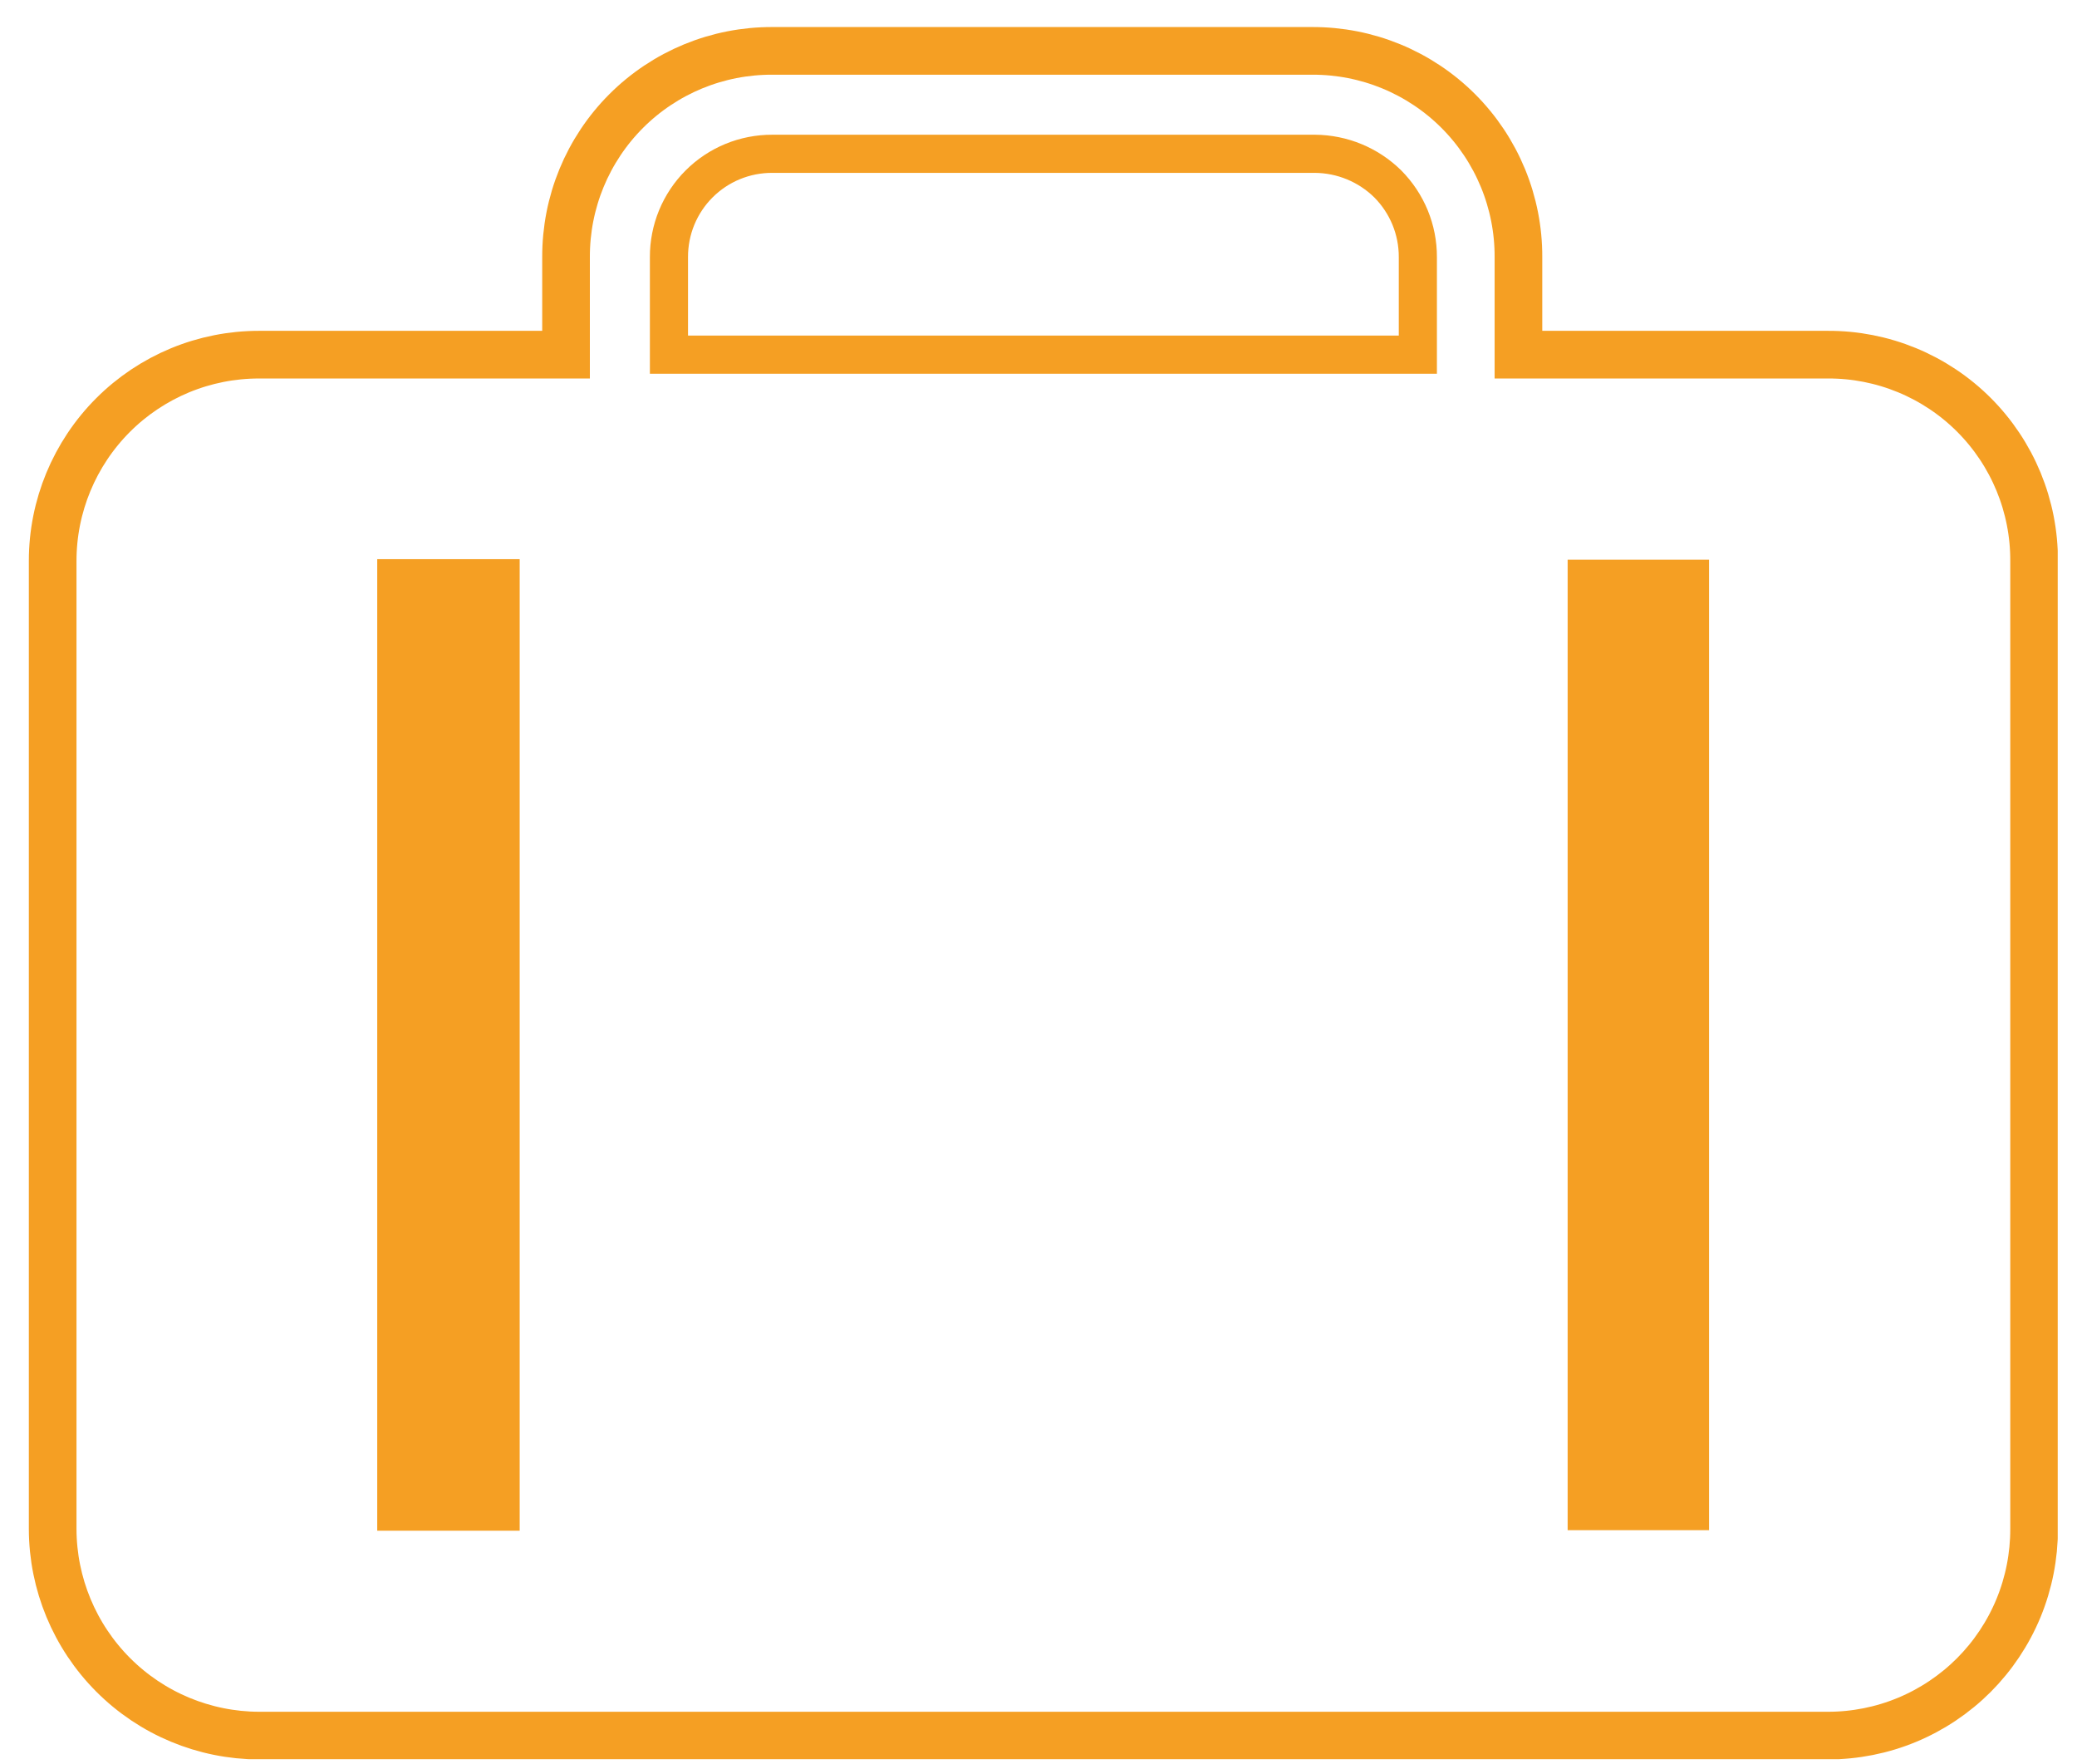 <svg width="53" height="45" viewBox="0 0 53 45" fill="none" xmlns="http://www.w3.org/2000/svg">
<g clip-path="url(#clip0_547_435)">
<path d="M46.644 9.049H38.747V6.559C38.75 5.868 38.615 5.182 38.352 4.543C38.088 3.903 37.701 3.322 37.212 2.833C36.723 2.344 36.142 1.957 35.502 1.693C34.863 1.43 34.178 1.296 33.486 1.298H19.705C19.014 1.296 18.328 1.43 17.689 1.693C17.049 1.957 16.468 2.344 15.979 2.833C15.49 3.322 15.103 3.903 14.839 4.543C14.576 5.182 14.442 5.868 14.444 6.559V9.049H6.606C5.915 9.049 5.231 9.185 4.592 9.449C3.954 9.714 3.374 10.101 2.885 10.59C1.899 11.577 1.344 12.915 1.344 14.31V39.012C1.347 40.407 1.902 41.745 2.888 42.733C3.874 43.721 5.21 44.278 6.606 44.283H46.644C47.336 44.283 48.021 44.147 48.66 43.882C49.298 43.617 49.879 43.228 50.368 42.739C50.856 42.249 51.244 41.668 51.508 41.028C51.771 40.389 51.906 39.704 51.905 39.012V14.31C51.908 13.619 51.773 12.933 51.51 12.294C51.246 11.654 50.859 11.073 50.37 10.584C49.881 10.095 49.3 9.708 48.66 9.444C48.021 9.181 47.336 9.046 46.644 9.049V9.049Z" stroke="#F59F23" stroke-width="1.216" stroke-miterlimit="10"/>
<path d="M12.761 14.767H10.126V38.555H12.761V14.767Z" fill="#F59F23" stroke="#F59F23" stroke-miterlimit="10"/>
<path d="M36.18 9.049H17.07V6.559C17.069 6.213 17.136 5.87 17.268 5.549C17.4 5.229 17.594 4.938 17.839 4.693C18.084 4.448 18.375 4.254 18.695 4.122C19.016 3.99 19.359 3.923 19.706 3.924H33.554C34.25 3.929 34.916 4.204 35.412 4.692C35.656 4.938 35.85 5.229 35.982 5.549C36.114 5.87 36.181 6.213 36.18 6.559V9.049Z" stroke="#F59F23" stroke-width="0.973" stroke-miterlimit="10"/>
<path d="M43.124 14.767H40.489V38.555H43.124V14.767Z" fill="#F59F23" stroke="#F59F23" stroke-width="0.973" stroke-miterlimit="10"/>
</g>
<defs>
<clipPath id="clip0_547_435">
<rect width="51.776" height="44.2" fill="white" transform="translate(0.732 0.685)"/>
</clipPath>
</defs>
</svg>
